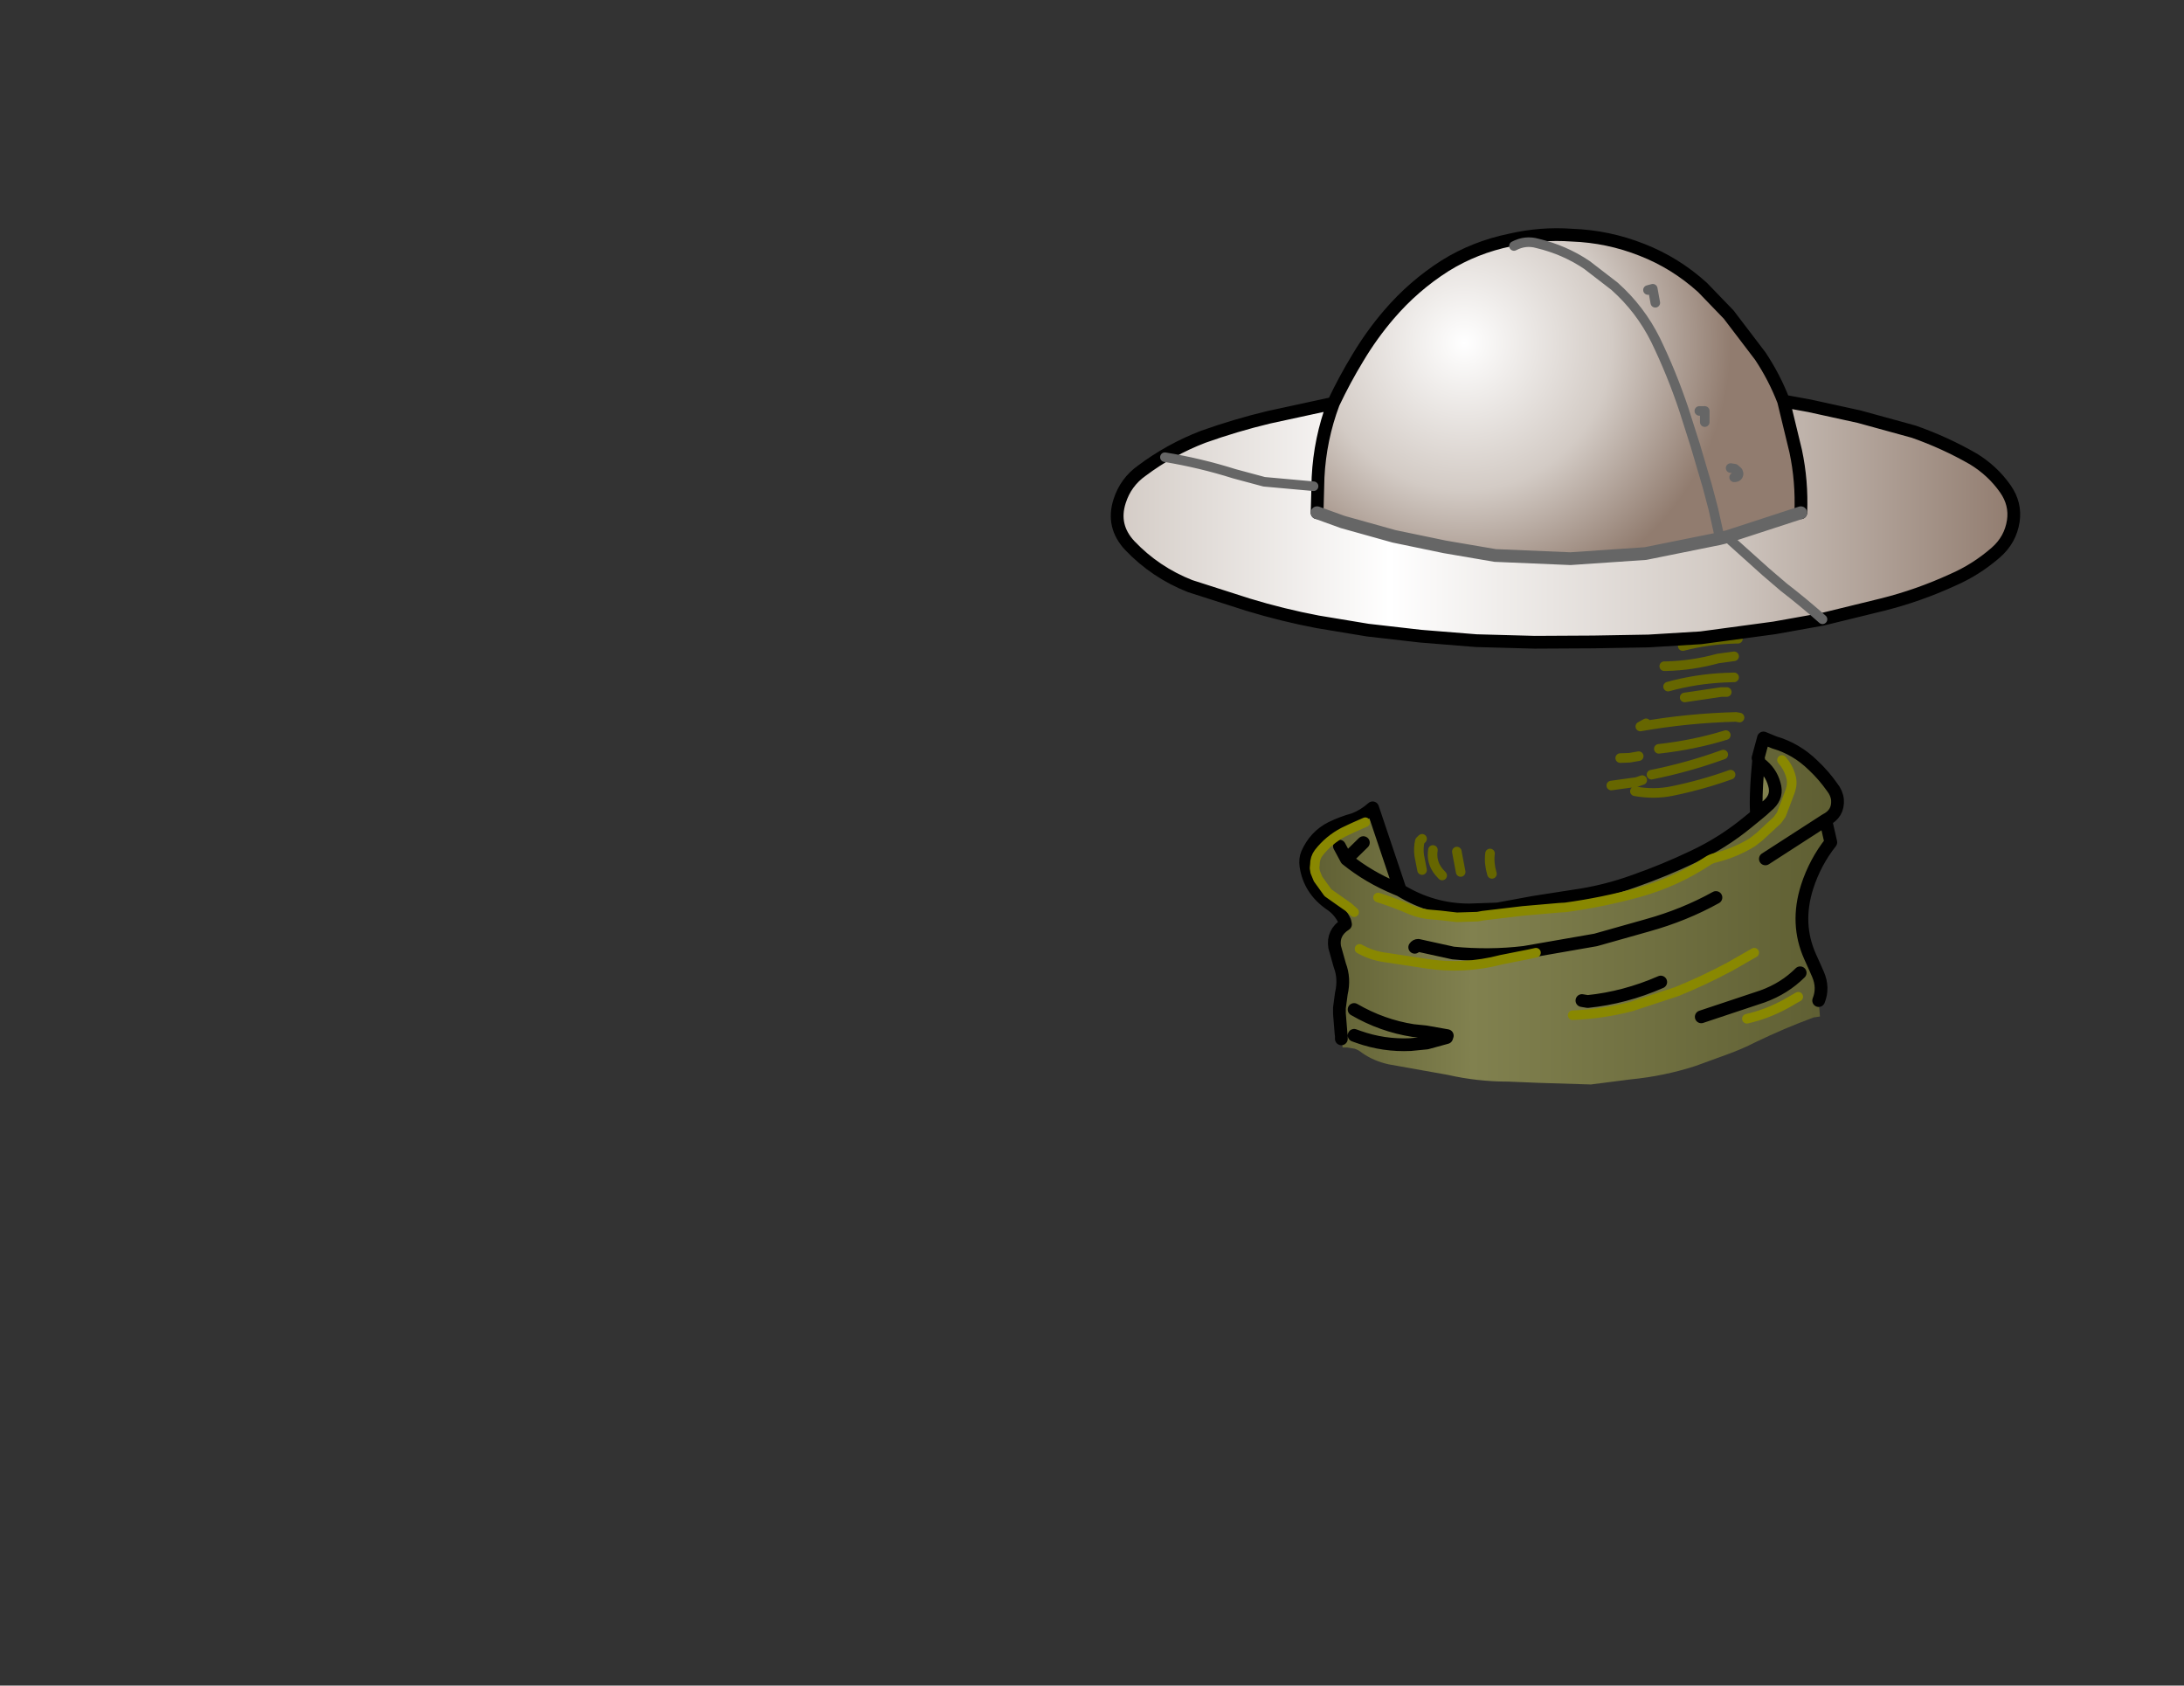 <svg xmlns:xlink="http://www.w3.org/1999/xlink" xmlns="http://www.w3.org/2000/svg" height="264.15px" width="342.25px">
  <rect width="100%" height="100%" fill="#333333" stroke="none"/>
  <g transform="matrix(1.0, 0.0, 0.0, 1.0, 243.25, 83.7)">
    <g data-characterId="1136" height="133.8" transform="matrix(1.0, 0.0, 0.0, 1.0, -68.7, -47.45)" width="141.55" xlink:href="#shape0"><g id="shape0" transform="matrix(1.0, 0.0, 0.0, 1.0, 68.7, 47.45)">
      <path d="M20.45 14.95 Q23.8 15.35 26.85 14.2 L27.35 14.1 M20.45 17.55 Q24.5 16.5 28.8 16.4 L29.1 16.4 M17.55 20.7 L17.85 20.7 Q21.95 20.6 25.95 19.5 L28.5 19.15 M18.15 23.9 Q22.5 22.7 27.05 22.5 L28.5 22.45 M14.7 29.65 L13.8 30.15 Q21.15 28.85 28.8 28.65 L29.35 28.75 M12.95 40.3 Q16.0 40.85 18.85 40.25 23.5 39.3 27.95 37.7 M9.25 39.4 L13.25 38.85 14.1 38.55 M10.65 35.1 L12.1 35.05 13.55 34.8 M20.75 25.6 L26.5 24.75 27.35 24.75 M16.7 33.65 Q22.15 33.05 27.2 31.5 M15.55 37.7 Q21.3 36.55 26.8 34.55 M-20.4 47.75 L-20.75 48.1 Q-21.0 49.2 -20.85 50.35 L-20.4 52.65 M-18.7 49.5 Q-19.0 51.45 -17.75 52.95 L-17.25 53.5 M-14.95 49.75 L-14.9 50.05 -14.35 52.95 M-9.75 50.05 Q-9.95 51.55 -9.45 53.25" fill="none" stroke="#666600" stroke-linecap="round" stroke-linejoin="round" stroke-width="1.5"/>
      <path d="M-34.3 -20.5 Q-32.55 -24.2 -30.45 -27.65 -28.3 -31.25 -25.6 -34.4 -21.75 -38.9 -16.8 -42.05 -12.15 -44.95 -6.55 -46.1 -1.8 -47.2 3.05 -46.85 8.75 -46.65 14.05 -44.55 19.3 -42.5 23.55 -38.65 L27.65 -34.4 32.6 -27.9 Q34.8 -24.6 36.25 -20.85 L38.15 -13.0 Q39.15 -8.3 38.95 -3.35 L27.45 0.4 26.45 0.65 26.25 0.7 14.6 3.05 2.85 3.85 -8.95 3.35 -16.85 2.0 -24.8 0.35 -32.85 -1.9 -36.85 -3.35 -36.7 -8.9 Q-36.4 -14.9 -34.3 -20.5 M15.0 -38.25 L15.75 -38.45 16.15 -36.25 15.75 -38.45 15.0 -38.25 M-6.0 -45.15 Q-4.2 -46.1 -2.3 -45.55 1.9 -44.55 5.4 -42.2 L9.75 -38.85 Q13.8 -35.25 16.2 -30.4 18.7 -25.25 20.6 -19.6 L22.4 -13.95 24.3 -7.5 25.25 -3.9 26.05 -0.3 26.25 0.7 26.05 -0.3 25.25 -3.9 24.3 -7.5 22.4 -13.95 20.6 -19.6 Q18.7 -25.25 16.2 -30.4 13.8 -35.25 9.75 -38.85 L5.4 -42.2 Q1.9 -44.55 -2.3 -45.55 -4.2 -46.1 -6.0 -45.15 M27.95 -10.35 L28.6 -10.25 29.1 -9.8 29.2 -9.5 Q29.2 -8.9 28.5 -8.9 29.2 -8.9 29.2 -9.5 L29.1 -9.8 28.6 -10.25 27.95 -10.35 M23.05 -19.3 L23.9 -19.3 23.9 -17.55 23.9 -19.3 23.05 -19.3" fill="url(#gradient0)" fill-rule="evenodd" stroke="none"/>
      <path d="M-34.3 -20.5 Q-36.4 -14.9 -36.7 -8.9 L-36.85 -3.35 -32.85 -1.9 -24.8 0.35 -16.85 2.0 -8.95 3.35 2.85 3.85 14.6 3.05 26.25 0.7 26.45 0.65 27.45 0.4 38.95 -3.35 Q39.15 -8.3 38.15 -13.0 L36.25 -20.85 40.35 -20.1 48.1 -18.4 56.65 -16.05 Q61.5 -14.35 65.95 -11.8 69.0 -9.95 71.0 -7.1 72.65 -4.75 72.25 -2.05 71.8 0.9 69.5 2.9 66.4 5.6 62.7 7.2 57.35 9.65 51.75 11.05 L42.35 13.35 34.8 14.7 23.3 16.25 15.1 16.75 6.5 16.9 -2.75 16.95 -11.9 16.7 -20.6 16.0 -28.9 15.05 -36.75 13.75 Q-42.3 12.7 -47.7 11.05 L-56.75 8.15 Q-62.2 6.0 -66.2 1.8 -69.05 -1.25 -67.8 -5.15 -66.85 -8.15 -64.3 -9.95 -59.9 -13.25 -54.7 -15.25 -49.65 -17.05 -44.45 -18.3 L-34.3 -20.5 M42.35 13.35 Q39.3 10.65 36.25 8.3 L33.45 5.9 28.05 1.05 27.45 0.4 28.05 1.05 33.45 5.9 36.25 8.3 Q39.3 10.65 42.35 13.35 M-37.4 -7.5 L-45.15 -8.2 -49.8 -9.45 Q-55.2 -11.15 -60.7 -12.05 -55.2 -11.15 -49.8 -9.45 L-45.15 -8.2 -37.4 -7.5" fill="url(#gradient1)" fill-rule="evenodd" stroke="none"/>
      <path d="M36.25 -20.85 Q34.8 -24.6 32.6 -27.9 L27.65 -34.4 23.55 -38.65 Q19.3 -42.5 14.05 -44.55 8.75 -46.65 3.05 -46.85 -1.8 -47.2 -6.55 -46.1 -12.15 -44.95 -16.8 -42.05 -21.75 -38.9 -25.6 -34.4 -28.3 -31.25 -30.45 -27.65 -32.55 -24.2 -34.3 -20.5 -36.4 -14.9 -36.7 -8.9 L-36.85 -3.35 M36.25 -20.85 L38.15 -13.0 Q39.15 -8.3 38.95 -3.35 M42.35 13.35 L51.75 11.05 Q57.35 9.65 62.7 7.2 66.4 5.6 69.5 2.9 71.8 0.9 72.25 -2.05 72.65 -4.75 71.0 -7.1 69.0 -9.95 65.95 -11.8 61.5 -14.35 56.65 -16.05 L48.1 -18.4 40.35 -20.1 36.25 -20.85 M-34.3 -20.5 L-44.45 -18.3 Q-49.65 -17.05 -54.7 -15.25 -59.9 -13.25 -64.3 -9.95 -66.85 -8.15 -67.8 -5.15 -69.05 -1.25 -66.2 1.8 -62.2 6.0 -56.75 8.15 L-47.7 11.05 Q-42.3 12.7 -36.75 13.75 L-28.9 15.05 -20.6 16.0 -11.9 16.7 -2.75 16.95 6.5 16.9 15.1 16.75 23.3 16.25 34.8 14.7 42.35 13.35" fill="none" stroke="#000000" stroke-linecap="round" stroke-linejoin="round" stroke-width="2.0"/>
      <path d="M26.25 0.7 L26.05 -0.3 25.25 -3.9 24.3 -7.5 22.4 -13.95 20.6 -19.6 Q18.7 -25.25 16.2 -30.4 13.8 -35.25 9.75 -38.85 L5.4 -42.2 Q1.9 -44.55 -2.3 -45.55 -4.2 -46.1 -6.0 -45.15 M16.15 -36.25 L15.75 -38.45 15.0 -38.25 M27.45 0.4 L28.05 1.05 33.45 5.9 36.25 8.3 Q39.3 10.65 42.35 13.35 M23.9 -17.55 L23.9 -19.3 23.05 -19.3 M28.5 -8.9 Q29.2 -8.9 29.2 -9.5 L29.1 -9.8 28.6 -10.25 27.95 -10.35 M26.45 0.65 L26.25 0.7 M-60.7 -12.05 Q-55.2 -11.15 -49.8 -9.45 L-45.15 -8.2 -37.4 -7.5" fill="none" stroke="#666666" stroke-linecap="round" stroke-linejoin="round" stroke-width="1.5"/>
      <path d="M-36.85 -3.35 L-32.85 -1.9 -24.8 0.35 -16.85 2.0 -8.95 3.35 2.85 3.85 14.6 3.05 26.25 0.7 M38.95 -3.35 L27.45 0.4 26.45 0.65" fill="none" stroke="#666666" stroke-linecap="round" stroke-linejoin="round" stroke-width="2.0"/>
      <path d="M32.25 35.1 L33.1 31.95 34.8 32.65 Q38.25 33.65 40.9 36.25 42.55 37.8 43.85 39.65 44.6 40.6 44.7 41.65 44.85 43.8 42.85 44.8 L43.65 48.3 Q41.2 51.4 39.95 55.25 38.1 61.05 40.4 66.2 L41.1 67.75 41.65 69.0 Q42.55 71.1 41.75 73.1 L41.95 75.6 40.95 75.75 Q36.35 77.45 31.9 79.6 29.65 80.75 27.25 81.6 L22.45 83.35 Q17.5 84.95 12.3 85.45 L6.05 86.25 -2.0 86.0 -6.9 85.8 Q-11.75 85.8 -16.35 84.75 L-25.6 83.1 Q-27.95 82.6 -29.8 81.3 -30.35 80.85 -30.95 80.65 L-32.15 80.45 -32.85 80.45 -33.05 79.1 -33.05 78.65 -33.1 78.25 -33.35 75.15 -33.35 74.25 -33.05 72.0 Q-32.5 69.65 -33.3 67.55 L-34.1 64.7 Q-34.45 62.45 -32.4 61.15 L-32.5 60.7 Q-33.3 58.95 -34.85 57.95 -38.05 55.7 -38.6 52.0 -38.75 50.95 -38.4 50.1 -37.2 47.35 -34.65 46.05 -32.9 45.2 -31.05 44.7 -29.5 44.1 -28.15 42.9 L-23.95 55.4 -24.45 55.55 -23.85 55.8 Q-18.8 58.9 -13.0 58.9 L-8.6 58.75 -2.9 57.7 3.2 56.75 Q8.25 56.05 12.9 54.35 17.6 52.7 22.1 50.55 26.7 48.4 30.65 45.15 L32.0 44.05 32.9 43.3 34.0 42.3 Q35.35 41.0 34.8 39.2 34.25 37.2 32.55 35.95 L32.35 35.35 32.25 35.1 M-33.35 48.9 L-32.25 50.95 Q-28.8 53.75 -24.45 55.55 -28.8 53.75 -32.25 50.95 L-33.35 48.9 M33.4 50.9 L42.85 44.8 33.4 50.9 M36.0 35.4 Q37.0 36.55 37.4 38.0 37.7 39.1 37.3 40.25 L35.9 43.95 35.3 44.8 32.5 47.4 31.35 48.3 Q28.75 49.9 25.65 50.7 24.9 50.85 24.25 51.3 19.3 54.55 13.55 56.15 7.9 57.7 2.05 58.5 L1.15 58.55 -4.6 59.05 -10.9 59.8 -11.7 59.95 -14.95 60.05 -17.55 59.75 -18.7 59.65 Q-20.5 59.55 -22.1 58.9 -24.75 57.75 -27.3 56.95 -24.75 57.75 -22.1 58.9 -20.5 59.55 -18.7 59.65 L-17.55 59.75 -14.95 60.05 -11.7 59.95 -10.9 59.8 -4.6 59.05 1.15 58.55 2.05 58.5 Q7.9 57.7 13.55 56.15 19.3 54.55 24.25 51.3 24.9 50.85 25.65 50.7 28.75 49.9 31.35 48.3 L32.5 47.4 35.3 44.8 35.9 43.95 37.3 40.25 Q37.7 39.1 37.4 38.0 37.0 36.55 36.0 35.4 M38.85 68.75 Q36.4 71.2 32.95 72.45 L23.35 75.65 32.95 72.45 Q36.4 71.2 38.85 68.75 M38.55 72.5 L36.55 73.65 Q33.6 75.25 30.5 75.95 33.6 75.25 36.55 73.65 L38.55 72.5 M31.65 65.6 L27.9 67.75 Q23.8 69.95 19.5 71.7 L12.35 74.05 Q7.85 75.2 3.2 75.4 7.85 75.2 12.35 74.05 L19.5 71.7 Q23.8 69.95 27.9 67.75 L31.65 65.6 M-21.55 64.75 Q-21.35 64.45 -21.0 64.45 L-15.55 65.65 Q-9.85 66.2 -4.4 65.55 L6.8 63.6 14.95 61.3 Q20.7 59.7 25.65 56.95 20.7 59.7 14.95 61.3 L6.8 63.6 -4.4 65.55 Q-9.85 66.2 -15.55 65.65 L-21.0 64.45 Q-21.35 64.45 -21.55 64.75 M4.65 73.1 L5.55 73.25 Q11.4 72.65 17.0 70.2 11.4 72.65 5.55 73.25 L4.65 73.1 M-31.05 59.25 L-31.95 58.45 -33.45 57.4 -35.15 56.2 -36.7 54.05 -37.15 52.95 -37.25 52.35 -37.2 51.8 Q-37.2 50.75 -36.6 49.95 -35.0 47.9 -32.7 46.7 L-31.65 46.2 -31.0 45.9 -29.3 45.15 -31.0 45.9 -31.65 46.2 -32.7 46.7 Q-35.0 47.9 -36.6 49.95 -37.2 50.75 -37.2 51.8 L-37.25 52.35 -37.15 52.95 -36.7 54.05 -35.15 56.2 -33.45 57.4 -31.95 58.45 -31.05 59.25 M-2.55 65.6 L-3.7 65.85 -8.0 66.7 Q-13.9 68.25 -19.85 67.3 L-26.45 66.3 Q-28.4 66.0 -30.2 65.0 -28.4 66.0 -26.45 66.3 L-19.85 67.3 Q-13.9 68.25 -8.0 66.7 L-3.7 65.85 -2.55 65.6 M-29.6 48.35 L-32.25 50.95 -29.6 48.35 M-31.05 74.5 Q-26.65 77.05 -21.8 77.8 L-19.85 78.0 -16.45 78.6 -16.55 78.9 -19.65 79.75 -22.2 80.0 Q-26.4 80.2 -30.35 78.8 L-31.05 78.55 -30.35 78.8 Q-26.4 80.2 -22.2 80.0 L-19.65 79.75 -16.55 78.9 -16.45 78.6 -19.85 78.0 -21.8 77.8 Q-26.65 77.05 -31.05 74.5" fill="url(#gradient2)" fill-rule="evenodd" stroke="none"/>
      <path d="M32.55 35.95 Q34.25 37.2 34.8 39.2 35.35 41.0 34.0 42.3 L32.9 43.3 32.0 44.05 31.95 42.3 Q31.95 39.55 32.3 35.95 L32.55 35.95" fill="#81814f" fill-rule="evenodd" stroke="none"/>
      <path d="M42.85 44.8 Q44.85 43.8 44.7 41.65 44.6 40.6 43.85 39.65 42.55 37.8 40.9 36.25 38.25 33.65 34.8 32.65 L33.1 31.95 32.25 35.1 M32.55 35.95 Q34.25 37.2 34.8 39.2 35.35 41.0 34.0 42.3 L32.9 43.3 32.0 44.05 30.65 45.15 Q26.7 48.4 22.1 50.55 17.6 52.7 12.9 54.35 8.25 56.05 3.2 56.75 L-2.9 57.7 -8.6 58.75 -13.0 58.9 Q-18.8 58.9 -23.85 55.8 L-24.45 55.55 Q-28.8 53.75 -32.25 50.95 L-33.35 48.9 M41.75 73.1 Q42.55 71.1 41.65 69.0 L41.1 67.75 40.4 66.2 Q38.1 61.05 39.95 55.25 41.2 51.4 43.65 48.3 L42.85 44.8 33.4 50.9 M32.35 35.35 L32.3 35.95 Q31.95 39.55 31.95 42.3 L32.0 44.05 M23.35 75.65 L32.95 72.45 Q36.4 71.2 38.85 68.75 M17.0 70.2 Q11.4 72.65 5.55 73.25 L4.65 73.1 M25.65 56.95 Q20.7 59.7 14.95 61.3 L6.8 63.6 -4.4 65.55 Q-9.85 66.2 -15.55 65.65 L-21.0 64.45 Q-21.35 64.45 -21.55 64.75 M-23.95 55.4 L-28.15 42.9 Q-29.5 44.1 -31.05 44.7 -32.9 45.2 -34.65 46.05 -37.2 47.35 -38.4 50.1 -38.75 50.95 -38.6 52.0 -38.05 55.7 -34.85 57.95 -33.3 58.95 -32.5 60.7 L-32.4 61.15 Q-34.45 62.45 -34.1 64.7 L-33.3 67.55 Q-32.5 69.65 -33.05 72.0 L-33.35 74.25 -33.35 75.15 -33.1 78.25 -33.05 78.65 -33.05 79.1 M-23.85 55.8 L-23.95 55.4 M-31.05 78.55 L-30.35 78.8 Q-26.4 80.2 -22.2 80.0 L-19.65 79.75 -16.55 78.9 -16.45 78.6 -19.85 78.0 -21.8 77.8 Q-26.65 77.05 -31.05 74.5 M-32.25 50.95 L-29.6 48.35" fill="none" stroke="#000000" stroke-linecap="round" stroke-linejoin="round" stroke-width="2.0"/>
      <path d="M-27.3 56.95 Q-24.75 57.75 -22.1 58.9 -20.5 59.55 -18.7 59.65 L-17.55 59.75 -14.95 60.05 -11.7 59.95 -10.9 59.8 -4.6 59.05 1.15 58.55 2.05 58.5 Q7.9 57.7 13.55 56.15 19.3 54.55 24.25 51.3 24.9 50.85 25.65 50.7 28.75 49.9 31.35 48.3 L32.5 47.4 35.3 44.8 35.9 43.95 37.3 40.25 Q37.7 39.1 37.4 38.0 37.0 36.55 36.0 35.4 M3.2 75.4 Q7.85 75.2 12.35 74.05 L19.5 71.7 Q23.8 69.95 27.9 67.75 L31.65 65.6 M30.5 75.95 Q33.6 75.25 36.55 73.65 L38.55 72.5 M-29.3 45.15 L-31.0 45.9 -31.65 46.2 -32.7 46.7 Q-35.0 47.9 -36.6 49.95 -37.2 50.75 -37.2 51.8 L-37.25 52.35 -37.15 52.95 -36.7 54.05 -35.15 56.2 -33.45 57.4 -31.95 58.45 -31.05 59.25 M-30.2 65.0 Q-28.4 66.0 -26.45 66.3 L-19.85 67.3 Q-13.9 68.25 -8.0 66.7 L-3.7 65.85 -2.55 65.6" fill="none" stroke="#898801" stroke-linecap="round" stroke-linejoin="round" stroke-width="1.5"/>
    </g>
    </g>
  </g>
  <defs>
    <radialGradient cx="0" cy="0" gradientTransform="matrix(0.051, 0.0, 0.0, 0.051, -13.8, -29.95)" gradientUnits="userSpaceOnUse" id="gradient0" r="819.2" spreadMethod="pad">
      <stop offset="0.0" stop-color="#ffffff"/>
      <stop offset="0.553" stop-color="#d3cbc5"/>
      <stop offset="1.0" stop-color="#917c6f"/>
    </radialGradient>
    <linearGradient gradientTransform="matrix(0.086, 0.0, 0.0, 0.025, 1.85, -3.1)" gradientUnits="userSpaceOnUse" id="gradient1" spreadMethod="pad" x1="-819.2" x2="819.2">
      <stop offset="0.0" stop-color="#d3cbc5"/>
      <stop offset="0.306" stop-color="#ffffff"/>
      <stop offset="0.663" stop-color="#d3cbc5"/>
      <stop offset="1.0" stop-color="#917c6f"/>
    </linearGradient>
    <linearGradient gradientTransform="matrix(0.051, 0.0, 0.0, 0.033, 3.0, 59.15)" gradientUnits="userSpaceOnUse" id="gradient2" spreadMethod="pad" x1="-819.2" x2="819.2">
      <stop offset="0.0" stop-color="#5e5e32"/>
      <stop offset="0.314" stop-color="#81814f"/>
      <stop offset="1.0" stop-color="#5e5e32"/>
    </linearGradient>
  </defs>
</svg>
